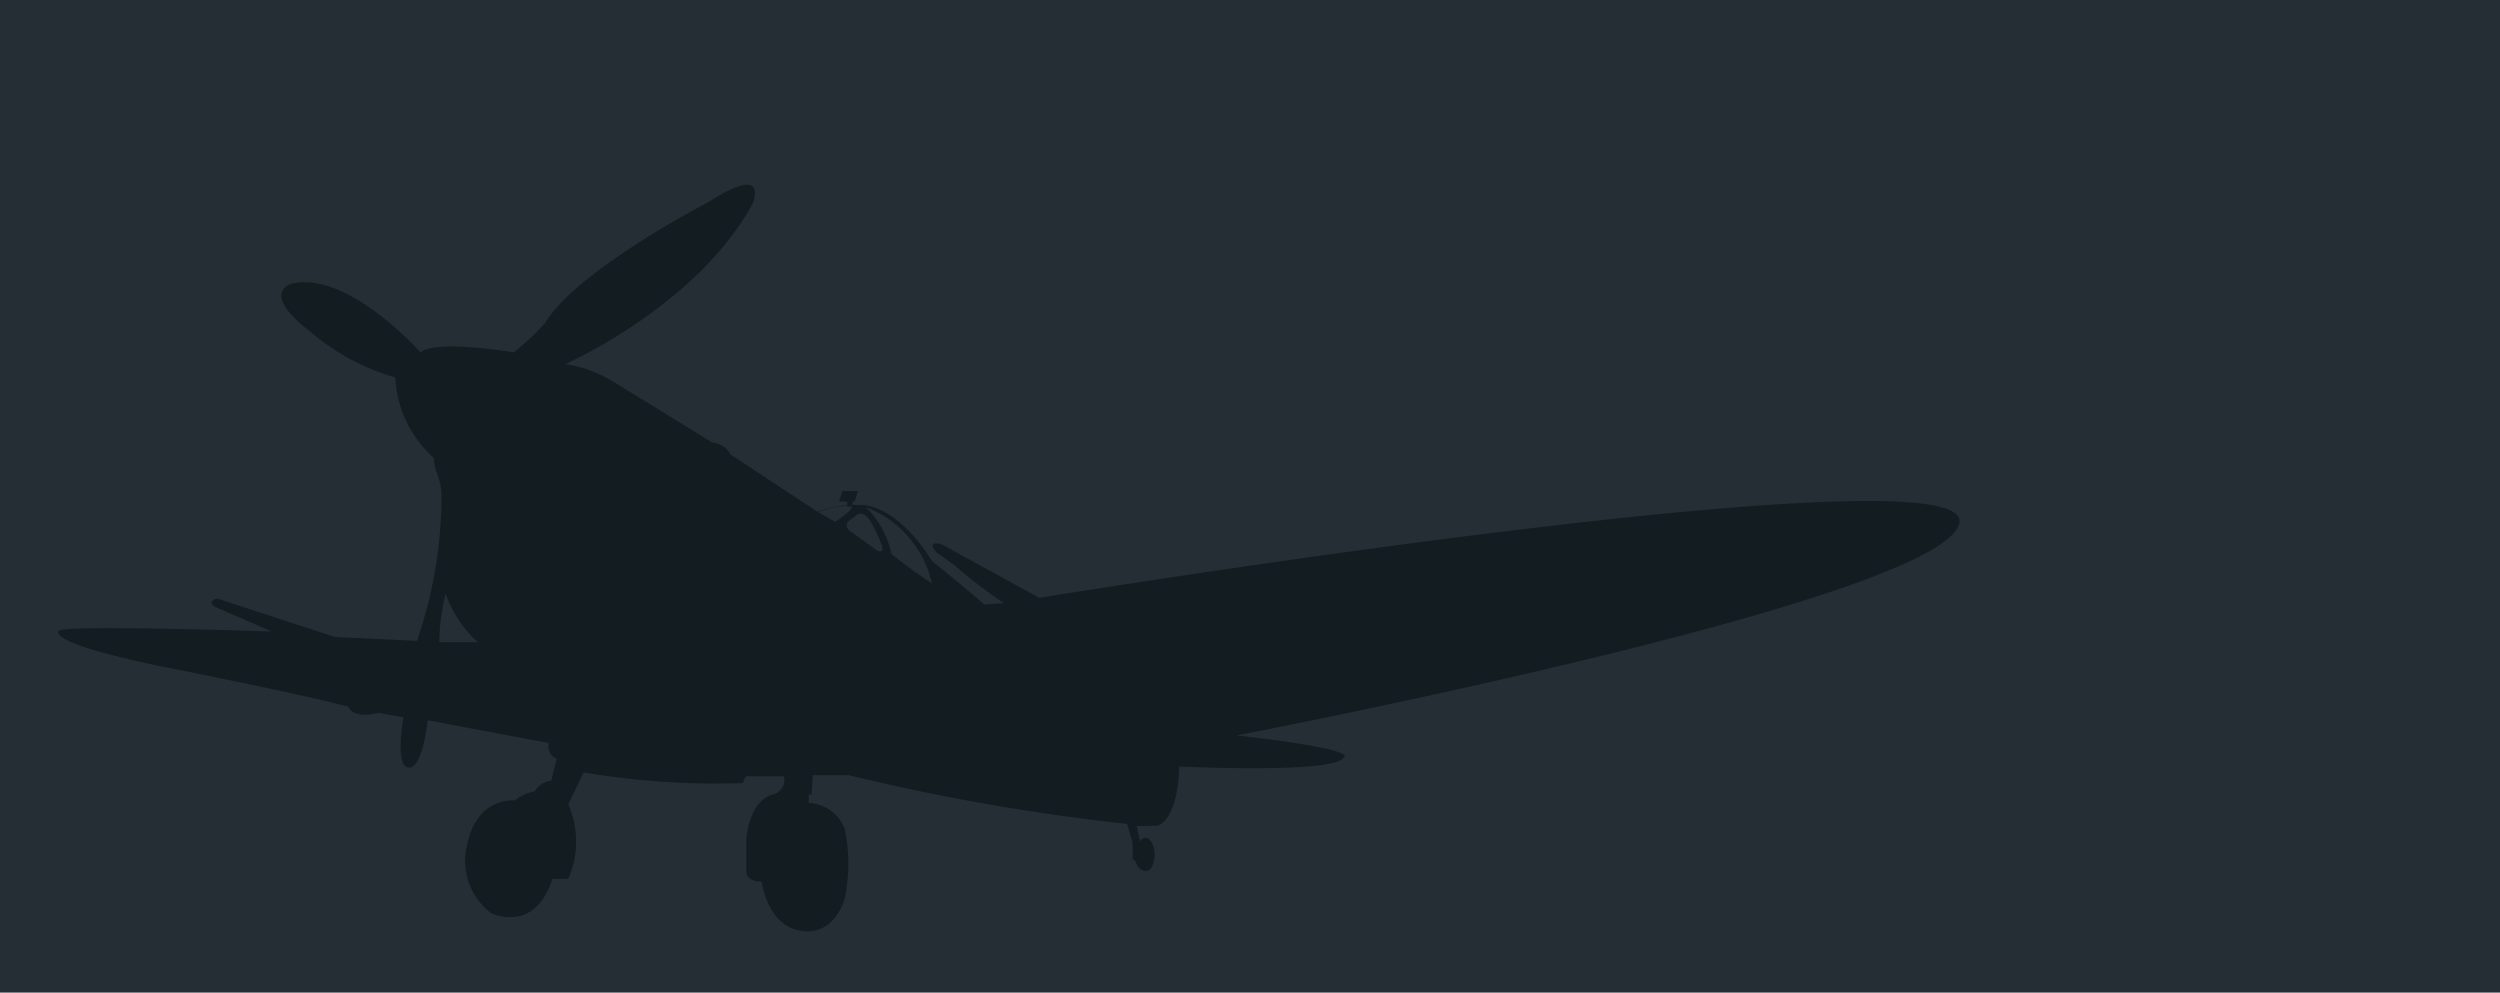 <svg xmlns="http://www.w3.org/2000/svg" viewBox="0 0 115 45.66"><defs><style>.cls-1{fill:#252e35;}.cls-2{fill:#131c21;}</style></defs><title>자산 9</title><g id="레이어_2" data-name="레이어 2"><g id="레이어_1-2" data-name="레이어 1"><rect class="cls-1" width="115" height="45.66"/><path class="cls-2" d="M19.18,29.48a20.54,20.54,0,0,0,1.13-6.69,3.2,3.2,0,0,0-.2-1,1.57,1.57,0,0,1-.14-.71,5.34,5.34,0,0,1-1.79-3.72,10.28,10.28,0,0,1-3.9-2.1c-2.38-1.82-.86-2.21-.86-2.21,2.59-.61,5.92,3.16,5.92,3.16.72-.61,4.3,0,4.3,0a12.34,12.34,0,0,0,1.45-1.37c1.46-2.43,7.53-5.56,7.53-5.56,2.82-1.81,2,.09,2,.09C32.05,14.09,26,16.75,26,16.75a5.81,5.81,0,0,1,2.2.8l4.59,2.82a1,1,0,0,1,.81.53l4,2.64a5,5,0,0,1,2.17-.3c1.75.22,3.1,2.57,3.1,2.57,1.27,1,2.41,2,2.41,2l.9-.07A20.59,20.59,0,0,1,43.91,26l-.82-.58c-.53-.61.23-.38.23-.38l4.49,2.46s43-7,42.32-3.45-33.25,9.78-33.25,9.78c5.74.65,4.94,1,4.94,1-.3.78-7.58.43-7.58.43-.06,2.55-1,2.72-1,2.72L52.29,38l.16.74c0-.2.28-.2.28-.2.38.13.38.74.38.74s0,.78-.39.78a.47.47,0,0,1-.46-.41l-.16-.14v-.74l-.25-.87a99.56,99.56,0,0,1-12.8-2.24l-1.66,0-.06.89H37.2l0,.39a1.86,1.86,0,0,1,1.66,1.19,7.85,7.85,0,0,1,0,3.19s-.42,1.73-2,1.5-1.82-2.26-1.82-2.26c-.71,0-.71-.45-.71-.45V38.55c.22-1.85,1.21-2,1.21-2a.69.69,0,0,0,.52-.84H34.32a.81.81,0,0,0-.14.31,36,36,0,0,1-7.33-.49L26.14,37a4.24,4.24,0,0,1,0,3.43l-.73,0C24.58,43,22.59,42,22.59,42a3,3,0,0,1-1.09-3.18c.46-2.19,2.18-2,2.18-2a2.15,2.15,0,0,1,.92-.42,1,1,0,0,1,.76-.49l.25-1a.62.62,0,0,1-.36-.73l-5.58-1.05s-.21,2.22-.87,2.18S18.56,33,18.56,33l-1.15-.21c-1.24.3-1.38-.28-1.38-.28S14.2,32,8,30.77,2.73,29,2.73,29c.65-.26,9.77.05,9.77.05L9.9,27.92c-.42-.27.08-.39.08-.39l5.43,1.77Zm1.32-2.17a9.34,9.34,0,0,0-.29,2.23c.19,0,1.77,0,1.77,0A5.39,5.39,0,0,1,20.5,27.31ZM38.41,24c.92-.58.77-.73.77-.73a3.75,3.75,0,0,0-1.54.29ZM39,24s-.2.23.17.48,1.18.85,1.18.85.35.17.21-.26a7.68,7.68,0,0,0-.53-1.12s-.32-.5-.62-.26S39,24,39,24Zm.87-.63A4.15,4.15,0,0,1,41,25.48s.86.7,1.87,1.36A4.92,4.92,0,0,0,39.89,23.35Z"/><polygon class="cls-2" points="38.6 23.07 38.75 22.59 39.46 22.59 39.32 23.07 39.22 23.07 39.21 23.3 38.97 23.3 38.97 23.08 38.6 23.07"/></g></g></svg>
